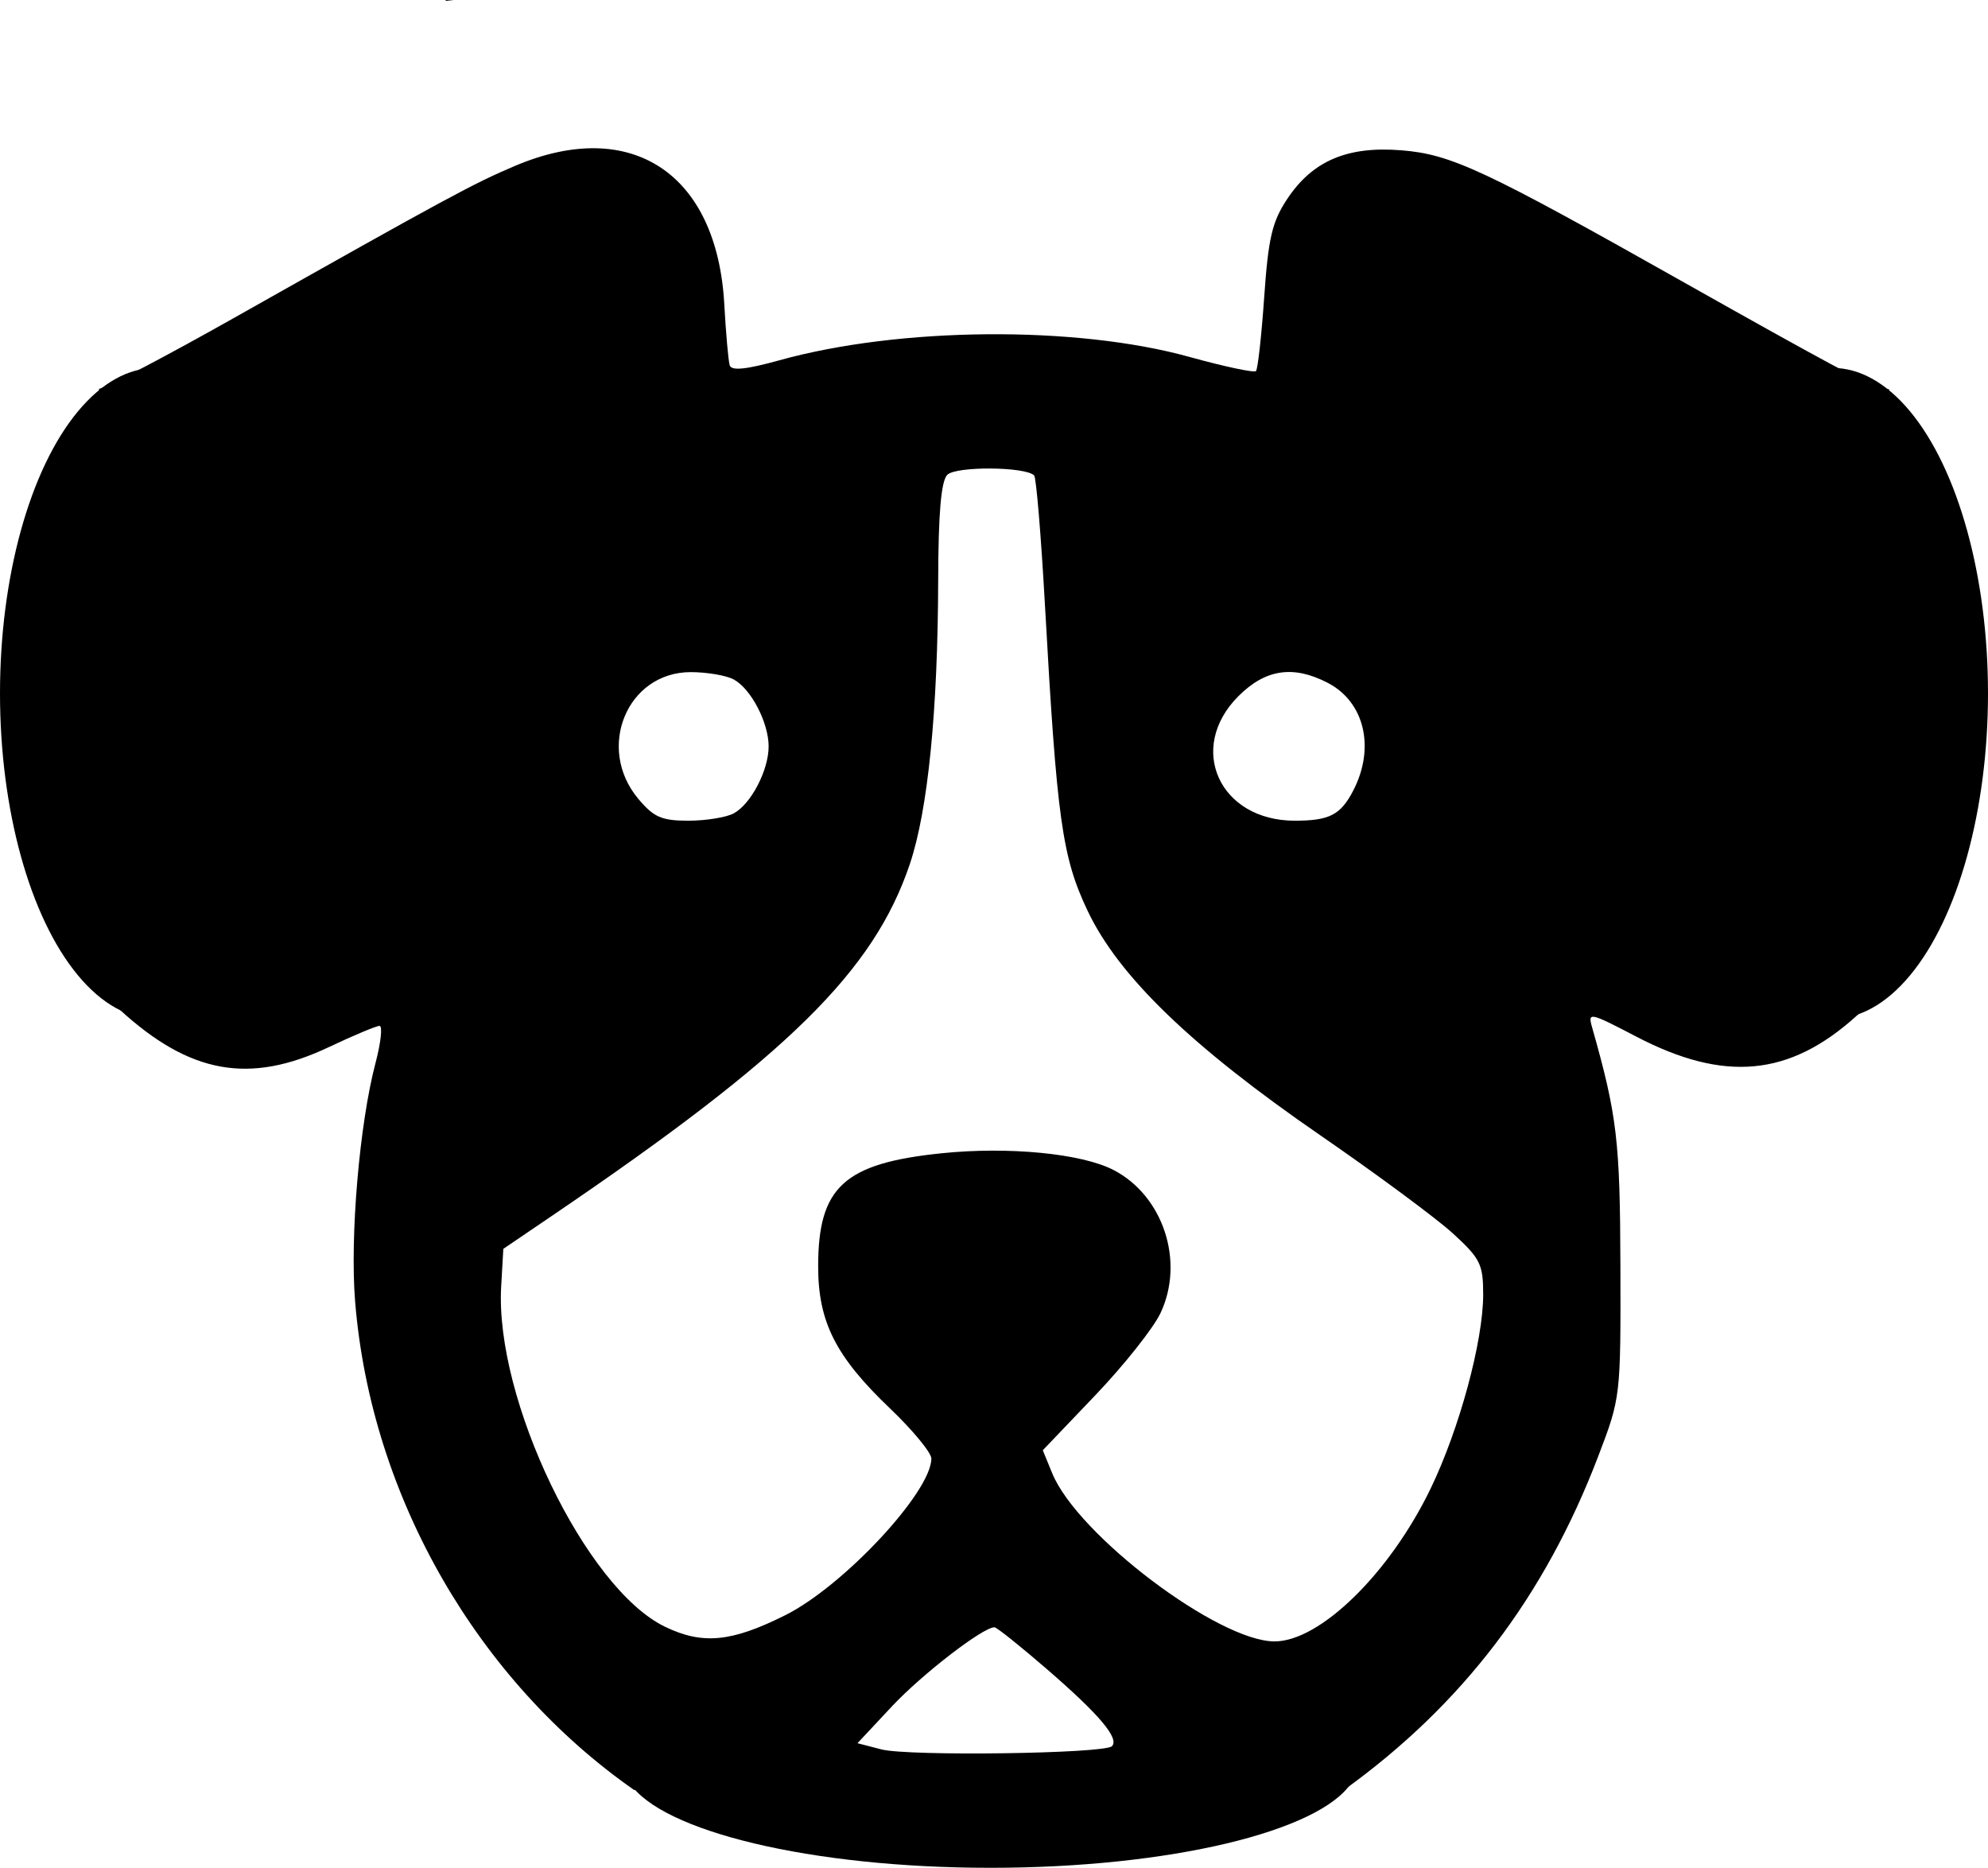<svg width="281" height="264" viewBox="0 0 281 264" fill="none" xmlns="http://www.w3.org/2000/svg">
<ellipse cx="22" cy="98" rx="22" ry="46" fill="black"/>
<ellipse cx="259" cy="98" rx="22" ry="46" fill="black"/>
<path fill-rule="evenodd" clip-rule="evenodd" d="M266 54.989C264.671 54.751 257.006 50.618 238.211 40.018C209.732 23.956 205.143 21.81 198.065 21.242C190.433 20.629 185.509 22.737 181.926 28.151C179.811 31.348 179.27 33.662 178.693 41.985C178.311 47.481 177.787 52.191 177.527 52.451C177.267 52.711 173.025 51.807 168.1 50.441C152.078 46 127.185 46.204 110.195 50.915C105.461 52.228 103.392 52.44 103.144 51.636C102.95 51.011 102.605 47.125 102.377 43C101.353 24.517 89.256 16.49 72.865 23.418C66.933 25.925 63.249 27.917 33.19 44.872C23.774 50.184 15.421 54.574 14 54.971V140.028L16.89 142.679C26.832 151.798 35.254 153.312 46.485 147.999C49.972 146.35 53.193 145 53.644 145C54.095 145 53.84 147.363 53.078 150.25C50.811 158.838 49.448 174.773 50.195 183.955C52.466 211.869 67.797 237.769 89.632 253H189.975C206.727 240.928 218.324 225.688 225.907 205.833C229.078 197.53 229.089 197.432 229.041 179C228.994 161.212 228.575 157.674 225.04 145.209C224.417 143.011 224.669 143.063 231.268 146.508C243.732 153.013 252.93 152.158 262.389 143.613C263.839 142.303 265.189 141.15 266 140.516V140H266.756C266.76 139.999 266.763 139.999 266.766 139.999L266.769 140H267V55H266.105H266V54.989ZM63 0.121C63.366 0.081 63.737 0.04 64.112 0H63V0.121ZM146.176 67.198C146.469 67.491 147.158 75.779 147.707 85.616C149.396 115.892 150.126 121.12 153.725 128.721C158.114 137.992 168.411 147.926 186.647 160.485C194.621 165.977 203.058 172.222 205.395 174.362C209.243 177.887 209.645 178.7 209.645 182.967C209.645 189.558 206.291 201.951 202.226 210.378C196.459 222.337 186.594 232 180.155 232C172.208 232 152.303 216.95 148.732 208.242L147.395 204.983L154.789 197.242C158.856 192.984 163.013 187.749 164.028 185.608C167.485 178.317 164.431 169.009 157.385 165.365C152.873 163.032 142.544 162.03 133.076 163.007C119.294 164.429 115.645 167.775 115.645 178.99C115.645 186.844 118.117 191.736 125.781 199.052C129.006 202.13 131.645 205.326 131.645 206.153C131.645 210.86 119.258 224.154 111.028 228.28C103.395 232.106 99.306 232.499 93.974 229.917C82.781 224.499 69.925 197.772 70.84 181.823L71.145 176.515L78.145 171.762C111.384 149.194 123.508 137.268 128.605 122.124C131.164 114.521 132.565 100.47 132.611 81.95C132.635 72.502 133.023 68.011 133.895 67.115C135.1 65.876 144.921 65.942 146.176 67.198ZM103.7 96.03C106.144 97.337 108.645 102.127 108.645 105.5C108.645 108.873 106.144 113.663 103.7 114.97C102.642 115.537 99.762 116 97.3 116C93.528 116 92.415 115.515 90.234 112.923C84.194 105.746 88.631 95 97.634 95C99.912 95 102.642 95.463 103.7 96.03ZM187.665 96.51C192.874 99.204 194.413 105.68 191.282 111.735C189.499 115.183 187.915 116 183.014 116C172.358 116 167.711 105.734 175.045 98.4C178.872 94.573 182.786 93.987 187.665 96.51ZM148.017 235.955C155.414 242.357 158.251 245.725 157.167 246.815C156.114 247.872 128.407 248.255 124.588 247.265L121.202 246.388L126.052 241.203C130.312 236.648 138.937 229.994 140.566 230.003C140.885 230.005 144.237 232.683 148.017 235.955Z" fill="black"/>
<path d="M191 252C186.565 258.826 165.419 264 140 264C114.581 264 93.435 258.826 89 252H191Z" fill="black"/>
</svg>
